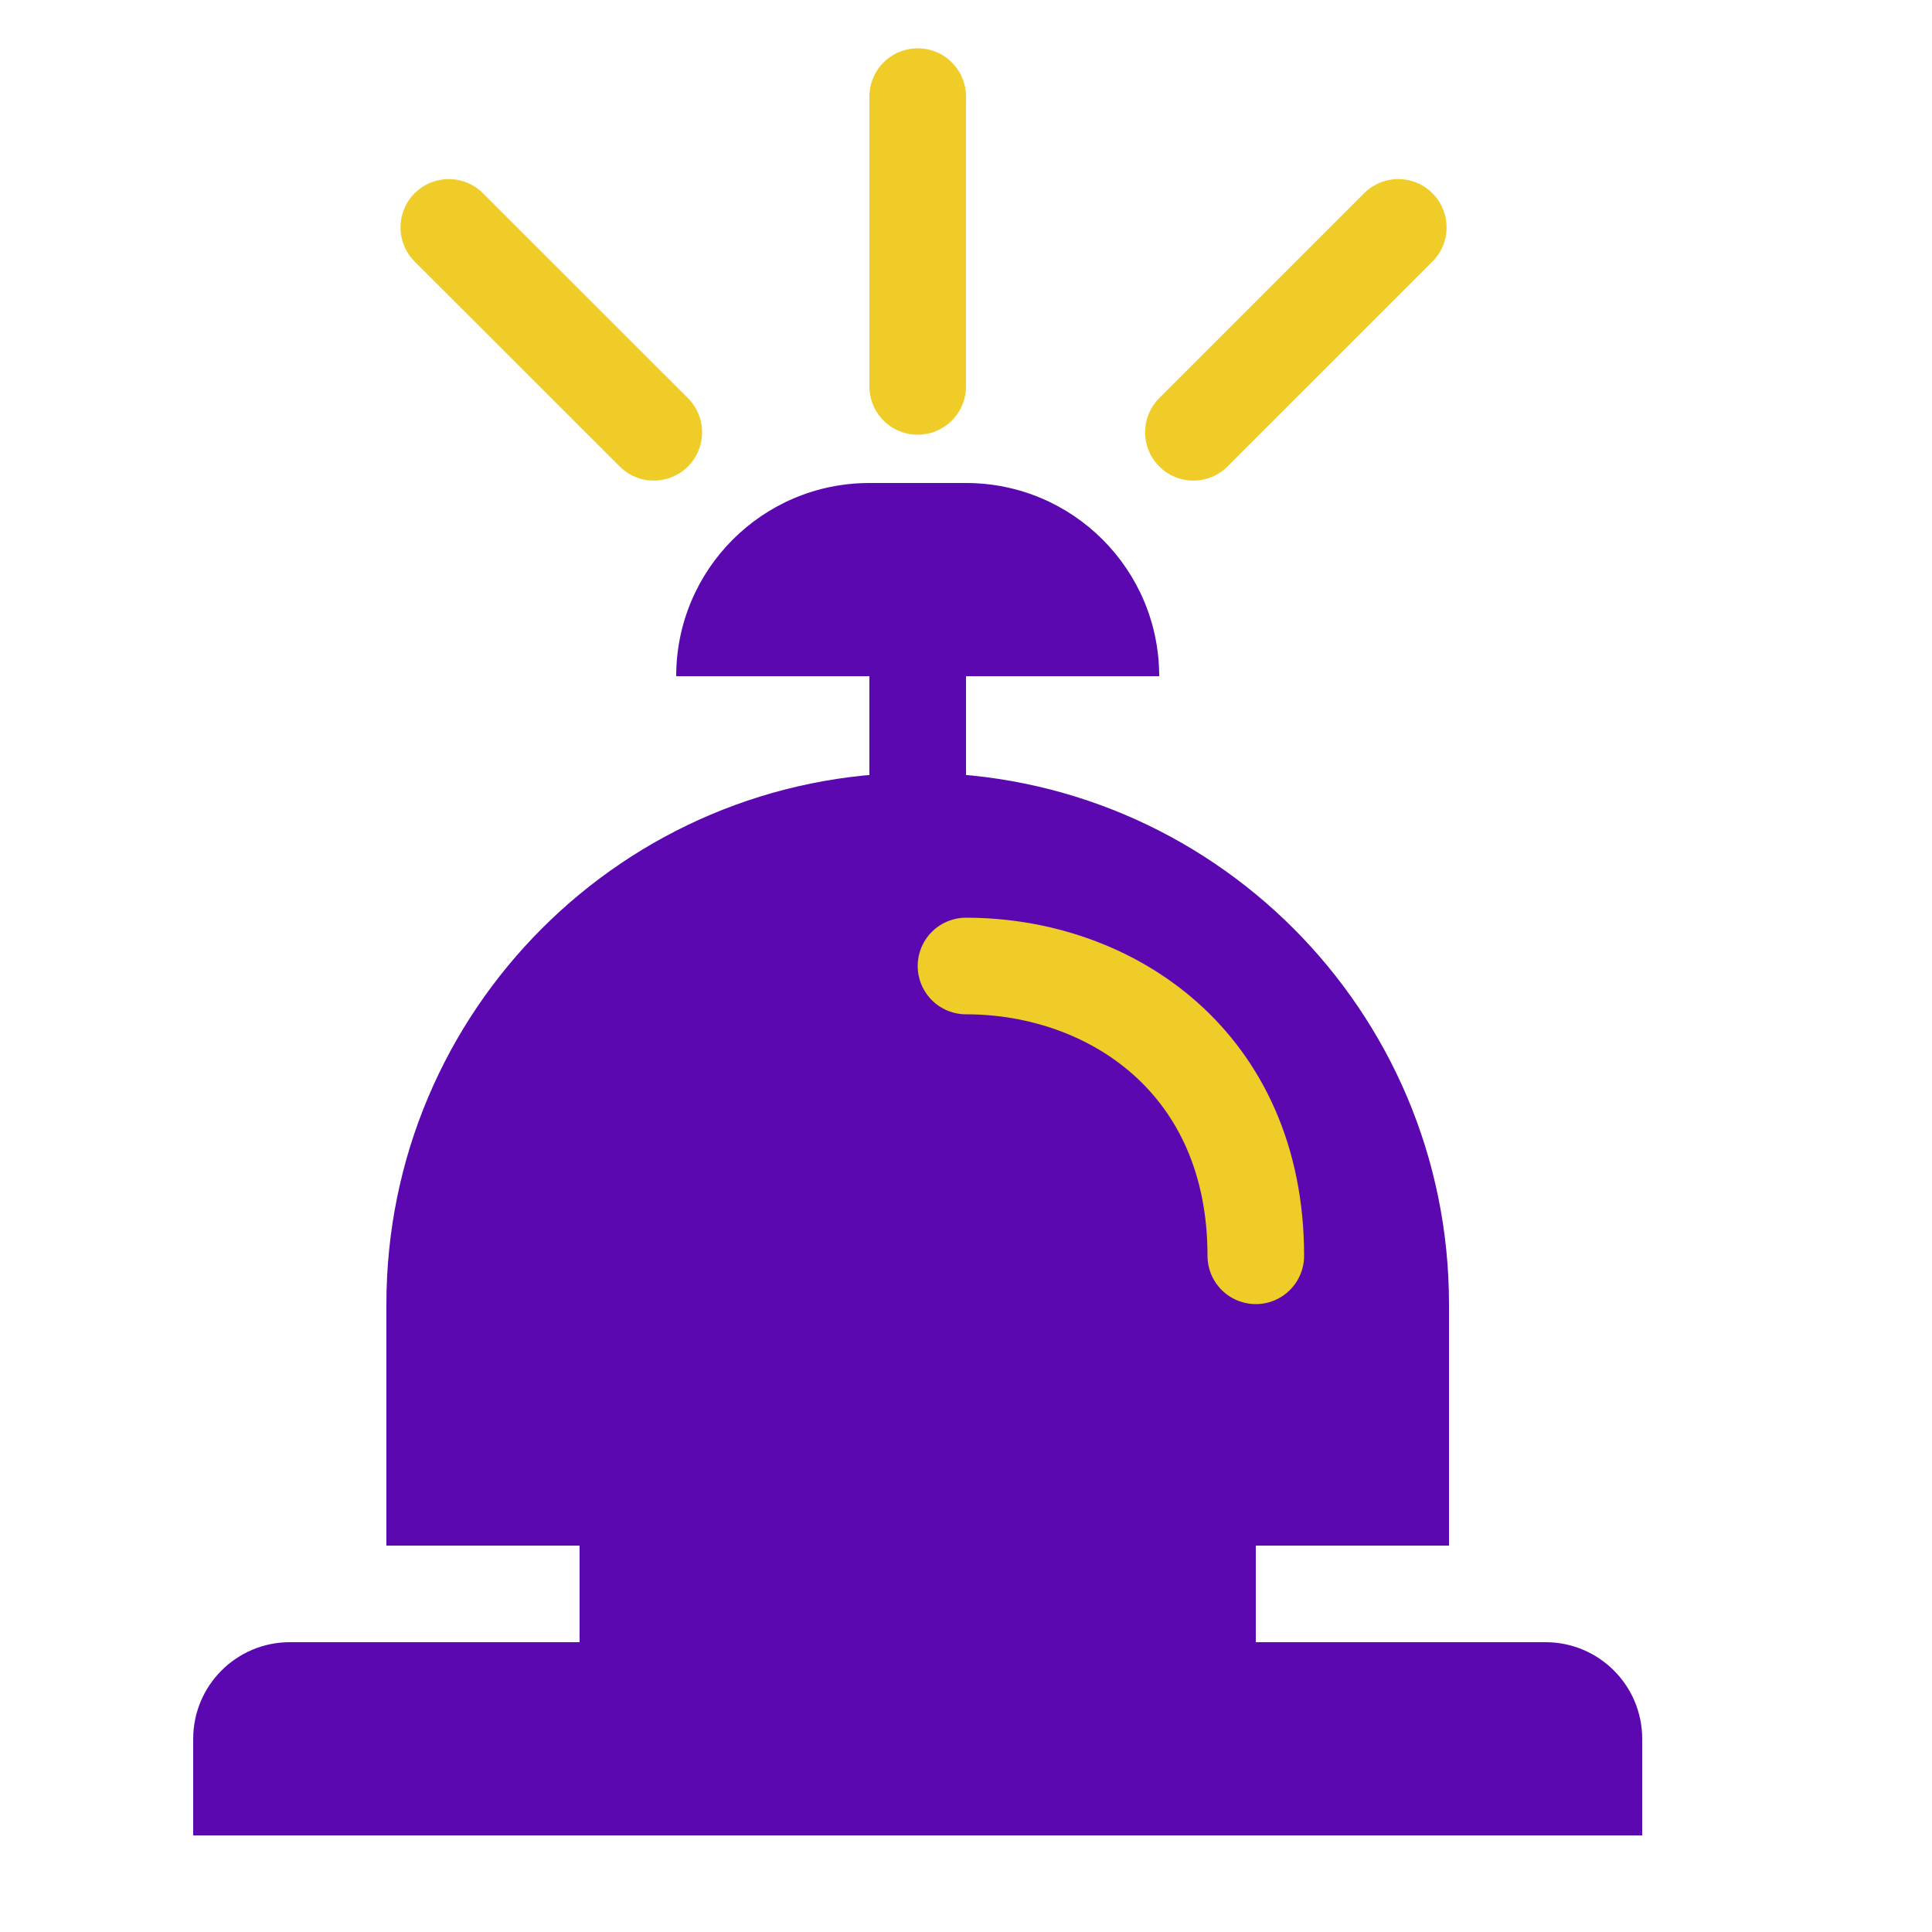 <svg width="20" height="20" viewBox="0 0 20 20" fill="none" xmlns="http://www.w3.org/2000/svg">
<path d="M2 18C2 17.448 2.448 17 3 17H16C16.552 17 17 17.448 17 18V19H2V18Z" fill="#5C08B1"/>
<rect x="6" y="13" width="7" height="4" fill="#5C08B1"/>
<rect x="9" y="7" width="1" height="3" fill="#5C08B1"/>
<path d="M7 7C7 5.895 7.895 5 9 5H10C11.105 5 12 5.895 12 7H7Z" fill="#5C08B1"/>
<path d="M4 13.5C4 10.462 6.462 8 9.5 8C12.538 8 15 10.462 15 13.5V16H4V13.5Z" fill="#5C08B1"/>
<path d="M9.5 1L9.5 4" stroke="#EFCC27" stroke-linecap="round"/>
<path d="M14.475 2.354L12.354 4.475" stroke="#EFCC27" stroke-linecap="round"/>
<path d="M10 10C11.5 10 13 11 13 13" stroke="#EFCC27" stroke-linecap="round"/>
<path d="M4.646 2.354L6.768 4.475" stroke="#EFCC27" stroke-linecap="round"/>
</svg>
